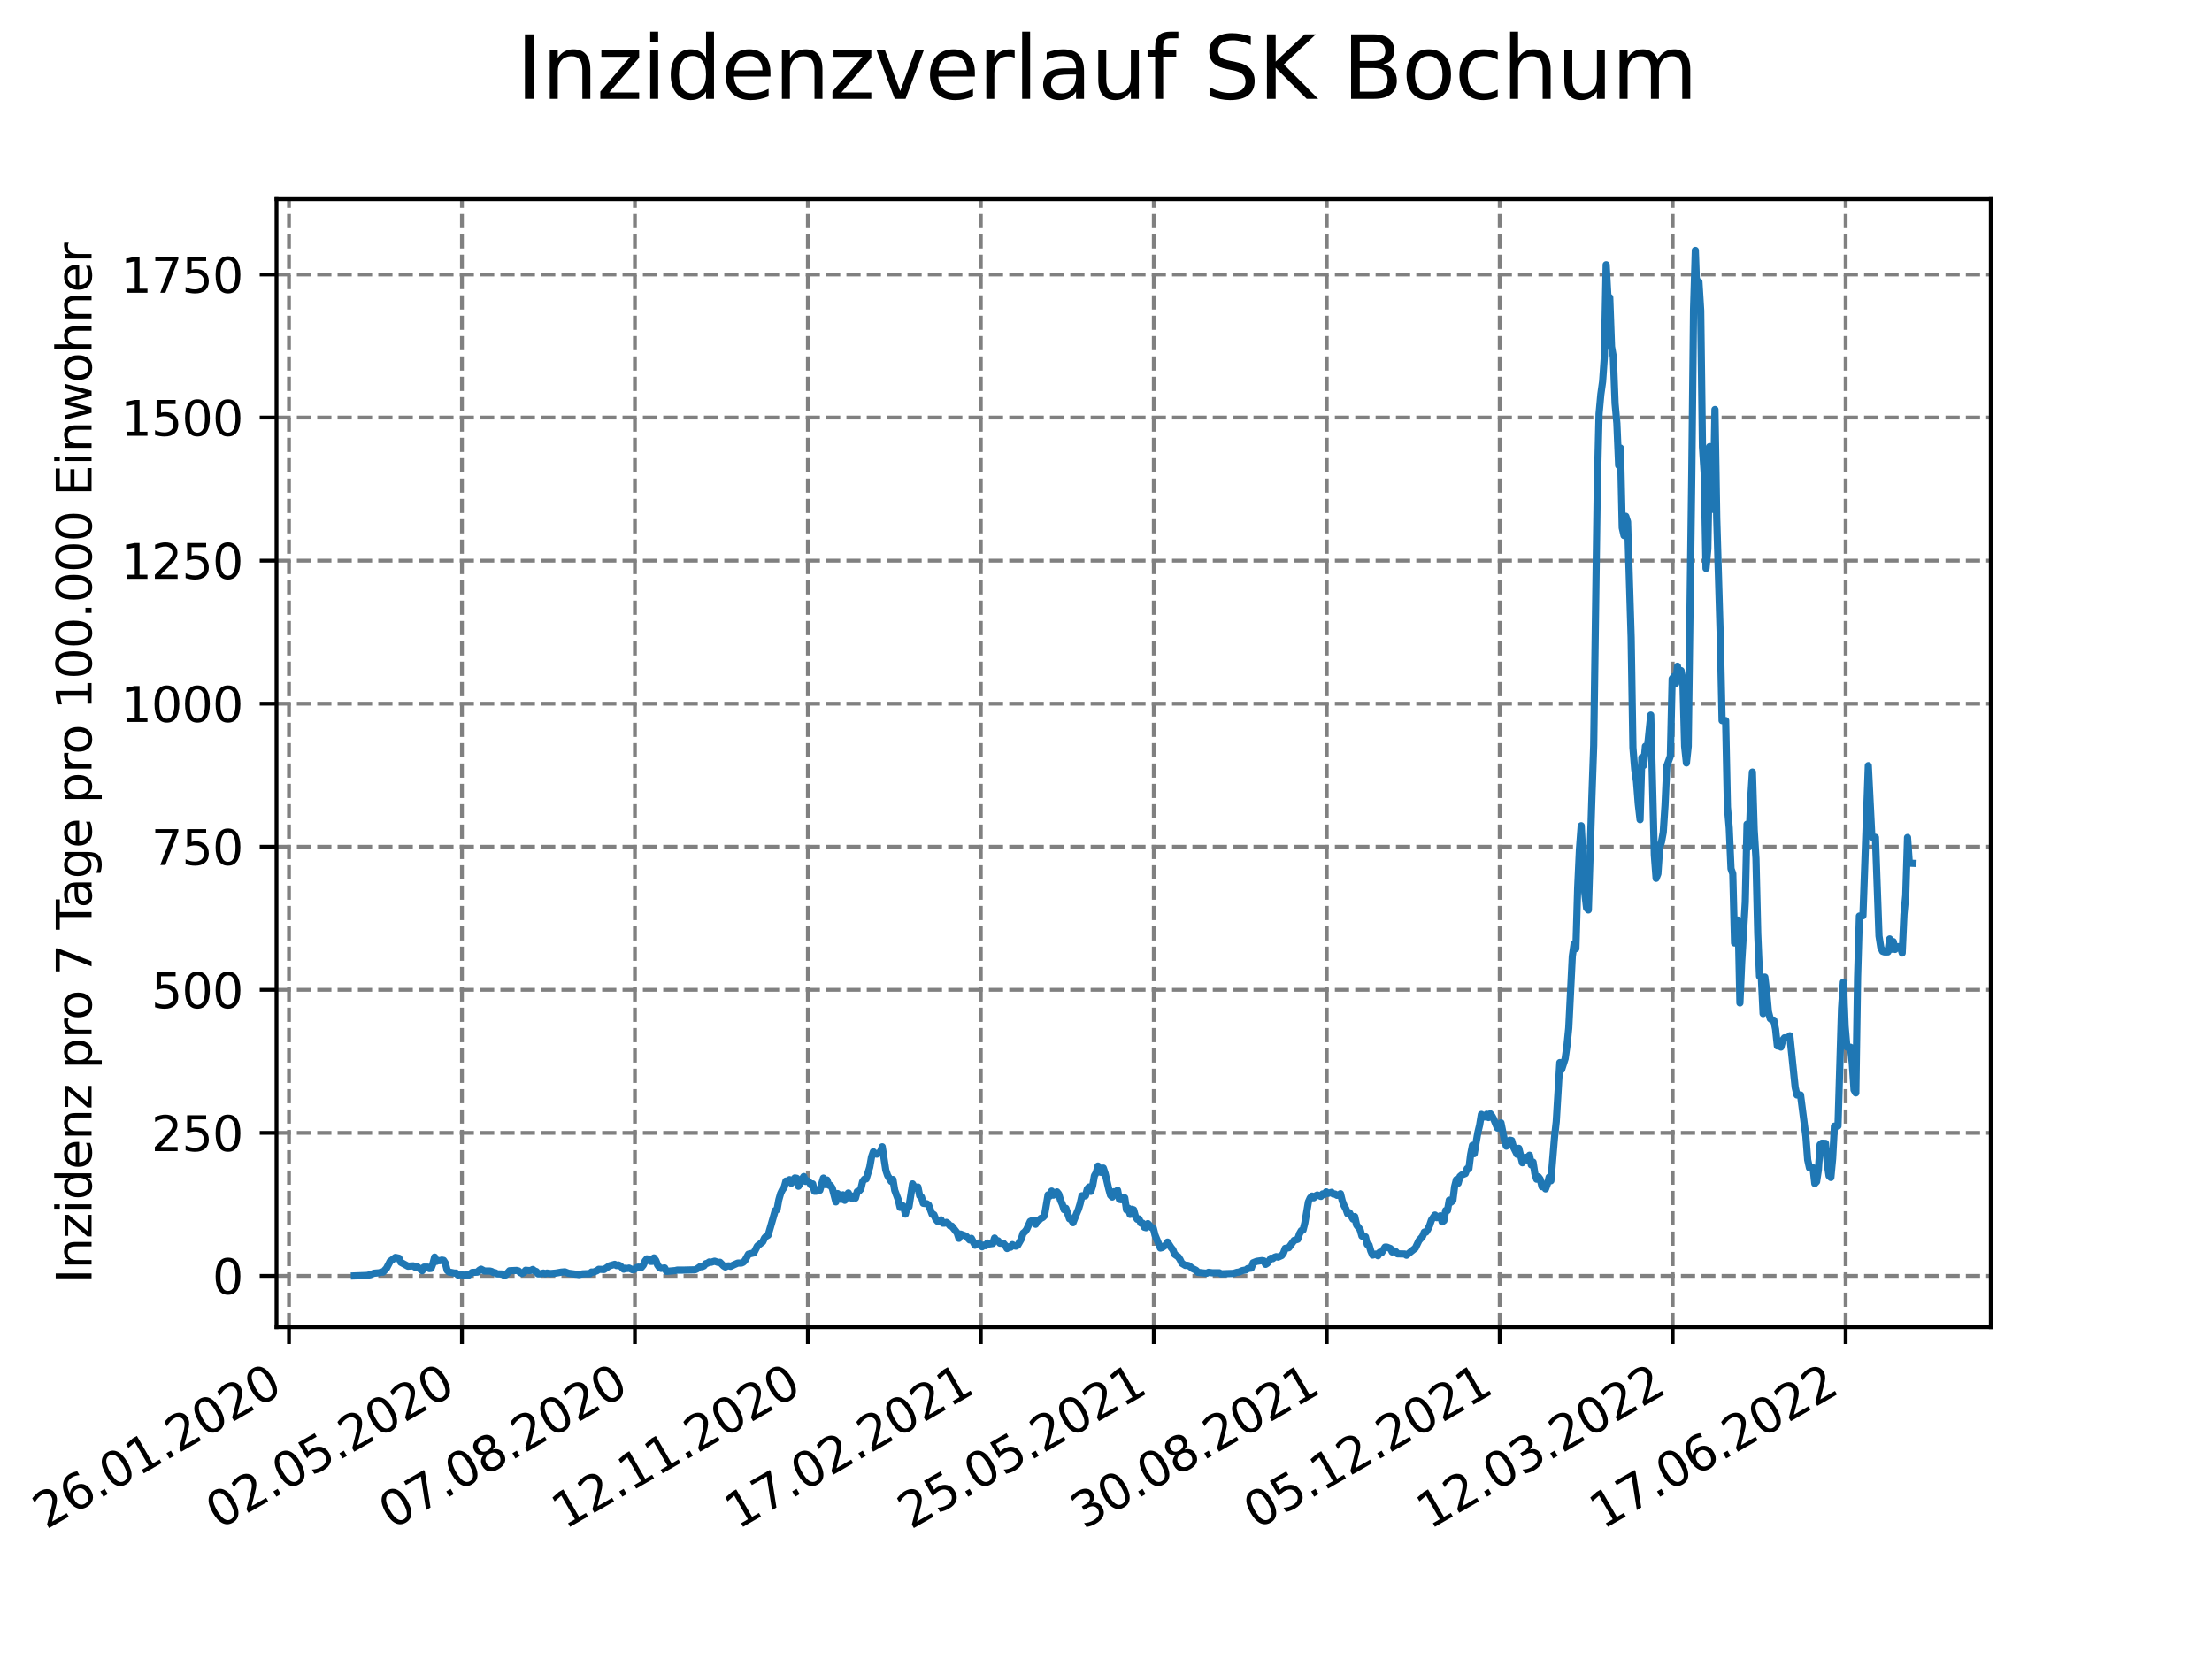 <?xml version="1.0" encoding="utf-8" standalone="no"?>
<!DOCTYPE svg PUBLIC "-//W3C//DTD SVG 1.1//EN"
  "http://www.w3.org/Graphics/SVG/1.1/DTD/svg11.dtd">
<svg xmlns:xlink="http://www.w3.org/1999/xlink" width="460.8pt" height="345.6pt" viewBox="0 0 460.8 345.6" xmlns="http://www.w3.org/2000/svg" version="1.1">
 <defs>
  <style type="text/css">*{stroke-linejoin: round; stroke-linecap: butt}</style>
 </defs>
 <g id="figure_1">
  <g id="patch_1">
   <path d="M 0 345.6 
L 460.8 345.6 
L 460.8 0 
L 0 0 
z
" style="fill: #ffffff"/>
  </g>
  <g id="axes_1">
   <g id="patch_2">
    <path d="M 57.6 276.48 
L 414.72 276.48 
L 414.72 41.472 
L 57.6 41.472 
z
" style="fill: #ffffff"/>
   </g>
   <g id="matplotlib.axis_1">
    <g id="xtick_1">
     <g id="line2d_1">
      <path d="M 60.197 276.48 
L 60.197 41.472 
" clip-path="url(#p2e9a91a06e)" style="fill: none; stroke-dasharray: 2.96,1.28; stroke-dashoffset: 0; stroke: #808080; stroke-width: 0.8"/>
     </g>
     <g id="line2d_2">
      <defs>
       <path id="m0af3d16d46" d="M 0 0 
L 0 3.5 
" style="stroke: #000000; stroke-width: 0.8"/>
      </defs>
      <g>
       <use xlink:href="#m0af3d16d46" x="60.197" y="276.48" style="stroke: #000000; stroke-width: 0.8"/>
      </g>
     </g>
     <g id="text_1">
      <!-- 26.01.2020 -->
      <g transform="translate(9.572 318.689)rotate(-30)scale(0.1 -0.1)">
       <defs>
        <path id="DejaVuSans-32" d="M 1228 531 
L 3431 531 
L 3431 0 
L 469 0 
L 469 531 
Q 828 903 1448 1529 
Q 2069 2156 2228 2338 
Q 2531 2678 2651 2914 
Q 2772 3150 2772 3378 
Q 2772 3750 2511 3984 
Q 2250 4219 1831 4219 
Q 1534 4219 1204 4116 
Q 875 4013 500 3803 
L 500 4441 
Q 881 4594 1212 4672 
Q 1544 4750 1819 4750 
Q 2544 4750 2975 4387 
Q 3406 4025 3406 3419 
Q 3406 3131 3298 2873 
Q 3191 2616 2906 2266 
Q 2828 2175 2409 1742 
Q 1991 1309 1228 531 
z
" transform="scale(0.016)"/>
        <path id="DejaVuSans-36" d="M 2113 2584 
Q 1688 2584 1439 2293 
Q 1191 2003 1191 1497 
Q 1191 994 1439 701 
Q 1688 409 2113 409 
Q 2538 409 2786 701 
Q 3034 994 3034 1497 
Q 3034 2003 2786 2293 
Q 2538 2584 2113 2584 
z
M 3366 4563 
L 3366 3988 
Q 3128 4100 2886 4159 
Q 2644 4219 2406 4219 
Q 1781 4219 1451 3797 
Q 1122 3375 1075 2522 
Q 1259 2794 1537 2939 
Q 1816 3084 2150 3084 
Q 2853 3084 3261 2657 
Q 3669 2231 3669 1497 
Q 3669 778 3244 343 
Q 2819 -91 2113 -91 
Q 1303 -91 875 529 
Q 447 1150 447 2328 
Q 447 3434 972 4092 
Q 1497 4750 2381 4750 
Q 2619 4750 2861 4703 
Q 3103 4656 3366 4563 
z
" transform="scale(0.016)"/>
        <path id="DejaVuSans-2e" d="M 684 794 
L 1344 794 
L 1344 0 
L 684 0 
L 684 794 
z
" transform="scale(0.016)"/>
        <path id="DejaVuSans-30" d="M 2034 4250 
Q 1547 4250 1301 3770 
Q 1056 3291 1056 2328 
Q 1056 1369 1301 889 
Q 1547 409 2034 409 
Q 2525 409 2770 889 
Q 3016 1369 3016 2328 
Q 3016 3291 2770 3770 
Q 2525 4250 2034 4250 
z
M 2034 4750 
Q 2819 4750 3233 4129 
Q 3647 3509 3647 2328 
Q 3647 1150 3233 529 
Q 2819 -91 2034 -91 
Q 1250 -91 836 529 
Q 422 1150 422 2328 
Q 422 3509 836 4129 
Q 1250 4750 2034 4750 
z
" transform="scale(0.016)"/>
        <path id="DejaVuSans-31" d="M 794 531 
L 1825 531 
L 1825 4091 
L 703 3866 
L 703 4441 
L 1819 4666 
L 2450 4666 
L 2450 531 
L 3481 531 
L 3481 0 
L 794 0 
L 794 531 
z
" transform="scale(0.016)"/>
       </defs>
       <use xlink:href="#DejaVuSans-32"/>
       <use xlink:href="#DejaVuSans-36" x="63.623"/>
       <use xlink:href="#DejaVuSans-2e" x="127.246"/>
       <use xlink:href="#DejaVuSans-30" x="159.033"/>
       <use xlink:href="#DejaVuSans-31" x="222.656"/>
       <use xlink:href="#DejaVuSans-2e" x="286.279"/>
       <use xlink:href="#DejaVuSans-32" x="318.066"/>
       <use xlink:href="#DejaVuSans-30" x="381.689"/>
       <use xlink:href="#DejaVuSans-32" x="445.312"/>
       <use xlink:href="#DejaVuSans-30" x="508.936"/>
      </g>
     </g>
    </g>
    <g id="xtick_2">
     <g id="line2d_3">
      <path d="M 96.229 276.48 
L 96.229 41.472 
" clip-path="url(#p2e9a91a06e)" style="fill: none; stroke-dasharray: 2.96,1.28; stroke-dashoffset: 0; stroke: #808080; stroke-width: 0.8"/>
     </g>
     <g id="line2d_4">
      <g>
       <use xlink:href="#m0af3d16d46" x="96.229" y="276.48" style="stroke: #000000; stroke-width: 0.8"/>
      </g>
     </g>
     <g id="text_2">
      <!-- 02.05.2020 -->
      <g transform="translate(45.603 318.689)rotate(-30)scale(0.1 -0.1)">
       <defs>
        <path id="DejaVuSans-35" d="M 691 4666 
L 3169 4666 
L 3169 4134 
L 1269 4134 
L 1269 2991 
Q 1406 3038 1543 3061 
Q 1681 3084 1819 3084 
Q 2600 3084 3056 2656 
Q 3513 2228 3513 1497 
Q 3513 744 3044 326 
Q 2575 -91 1722 -91 
Q 1428 -91 1123 -41 
Q 819 9 494 109 
L 494 744 
Q 775 591 1075 516 
Q 1375 441 1709 441 
Q 2250 441 2565 725 
Q 2881 1009 2881 1497 
Q 2881 1984 2565 2268 
Q 2250 2553 1709 2553 
Q 1456 2553 1204 2497 
Q 953 2441 691 2322 
L 691 4666 
z
" transform="scale(0.016)"/>
       </defs>
       <use xlink:href="#DejaVuSans-30"/>
       <use xlink:href="#DejaVuSans-32" x="63.623"/>
       <use xlink:href="#DejaVuSans-2e" x="127.246"/>
       <use xlink:href="#DejaVuSans-30" x="159.033"/>
       <use xlink:href="#DejaVuSans-35" x="222.656"/>
       <use xlink:href="#DejaVuSans-2e" x="286.279"/>
       <use xlink:href="#DejaVuSans-32" x="318.066"/>
       <use xlink:href="#DejaVuSans-30" x="381.689"/>
       <use xlink:href="#DejaVuSans-32" x="445.312"/>
       <use xlink:href="#DejaVuSans-30" x="508.936"/>
      </g>
     </g>
    </g>
    <g id="xtick_3">
     <g id="line2d_5">
      <path d="M 132.26 276.48 
L 132.26 41.472 
" clip-path="url(#p2e9a91a06e)" style="fill: none; stroke-dasharray: 2.96,1.28; stroke-dashoffset: 0; stroke: #808080; stroke-width: 0.8"/>
     </g>
     <g id="line2d_6">
      <g>
       <use xlink:href="#m0af3d16d46" x="132.26" y="276.48" style="stroke: #000000; stroke-width: 0.8"/>
      </g>
     </g>
     <g id="text_3">
      <!-- 07.08.2020 -->
      <g transform="translate(81.635 318.689)rotate(-30)scale(0.1 -0.1)">
       <defs>
        <path id="DejaVuSans-37" d="M 525 4666 
L 3525 4666 
L 3525 4397 
L 1831 0 
L 1172 0 
L 2766 4134 
L 525 4134 
L 525 4666 
z
" transform="scale(0.016)"/>
        <path id="DejaVuSans-38" d="M 2034 2216 
Q 1584 2216 1326 1975 
Q 1069 1734 1069 1313 
Q 1069 891 1326 650 
Q 1584 409 2034 409 
Q 2484 409 2743 651 
Q 3003 894 3003 1313 
Q 3003 1734 2745 1975 
Q 2488 2216 2034 2216 
z
M 1403 2484 
Q 997 2584 770 2862 
Q 544 3141 544 3541 
Q 544 4100 942 4425 
Q 1341 4750 2034 4750 
Q 2731 4750 3128 4425 
Q 3525 4100 3525 3541 
Q 3525 3141 3298 2862 
Q 3072 2584 2669 2484 
Q 3125 2378 3379 2068 
Q 3634 1759 3634 1313 
Q 3634 634 3220 271 
Q 2806 -91 2034 -91 
Q 1263 -91 848 271 
Q 434 634 434 1313 
Q 434 1759 690 2068 
Q 947 2378 1403 2484 
z
M 1172 3481 
Q 1172 3119 1398 2916 
Q 1625 2713 2034 2713 
Q 2441 2713 2670 2916 
Q 2900 3119 2900 3481 
Q 2900 3844 2670 4047 
Q 2441 4250 2034 4250 
Q 1625 4250 1398 4047 
Q 1172 3844 1172 3481 
z
" transform="scale(0.016)"/>
       </defs>
       <use xlink:href="#DejaVuSans-30"/>
       <use xlink:href="#DejaVuSans-37" x="63.623"/>
       <use xlink:href="#DejaVuSans-2e" x="127.246"/>
       <use xlink:href="#DejaVuSans-30" x="159.033"/>
       <use xlink:href="#DejaVuSans-38" x="222.656"/>
       <use xlink:href="#DejaVuSans-2e" x="286.279"/>
       <use xlink:href="#DejaVuSans-32" x="318.066"/>
       <use xlink:href="#DejaVuSans-30" x="381.689"/>
       <use xlink:href="#DejaVuSans-32" x="445.312"/>
       <use xlink:href="#DejaVuSans-30" x="508.936"/>
      </g>
     </g>
    </g>
    <g id="xtick_4">
     <g id="line2d_7">
      <path d="M 168.291 276.48 
L 168.291 41.472 
" clip-path="url(#p2e9a91a06e)" style="fill: none; stroke-dasharray: 2.96,1.28; stroke-dashoffset: 0; stroke: #808080; stroke-width: 0.8"/>
     </g>
     <g id="line2d_8">
      <g>
       <use xlink:href="#m0af3d16d46" x="168.291" y="276.48" style="stroke: #000000; stroke-width: 0.8"/>
      </g>
     </g>
     <g id="text_4">
      <!-- 12.11.2020 -->
      <g transform="translate(117.666 318.689)rotate(-30)scale(0.1 -0.1)">
       <use xlink:href="#DejaVuSans-31"/>
       <use xlink:href="#DejaVuSans-32" x="63.623"/>
       <use xlink:href="#DejaVuSans-2e" x="127.246"/>
       <use xlink:href="#DejaVuSans-31" x="159.033"/>
       <use xlink:href="#DejaVuSans-31" x="222.656"/>
       <use xlink:href="#DejaVuSans-2e" x="286.279"/>
       <use xlink:href="#DejaVuSans-32" x="318.066"/>
       <use xlink:href="#DejaVuSans-30" x="381.689"/>
       <use xlink:href="#DejaVuSans-32" x="445.312"/>
       <use xlink:href="#DejaVuSans-30" x="508.936"/>
      </g>
     </g>
    </g>
    <g id="xtick_5">
     <g id="line2d_9">
      <path d="M 204.323 276.48 
L 204.323 41.472 
" clip-path="url(#p2e9a91a06e)" style="fill: none; stroke-dasharray: 2.96,1.28; stroke-dashoffset: 0; stroke: #808080; stroke-width: 0.8"/>
     </g>
     <g id="line2d_10">
      <g>
       <use xlink:href="#m0af3d16d46" x="204.323" y="276.48" style="stroke: #000000; stroke-width: 0.8"/>
      </g>
     </g>
     <g id="text_5">
      <!-- 17.02.2021 -->
      <g transform="translate(153.698 318.689)rotate(-30)scale(0.1 -0.1)">
       <use xlink:href="#DejaVuSans-31"/>
       <use xlink:href="#DejaVuSans-37" x="63.623"/>
       <use xlink:href="#DejaVuSans-2e" x="127.246"/>
       <use xlink:href="#DejaVuSans-30" x="159.033"/>
       <use xlink:href="#DejaVuSans-32" x="222.656"/>
       <use xlink:href="#DejaVuSans-2e" x="286.279"/>
       <use xlink:href="#DejaVuSans-32" x="318.066"/>
       <use xlink:href="#DejaVuSans-30" x="381.689"/>
       <use xlink:href="#DejaVuSans-32" x="445.312"/>
       <use xlink:href="#DejaVuSans-31" x="508.936"/>
      </g>
     </g>
    </g>
    <g id="xtick_6">
     <g id="line2d_11">
      <path d="M 240.354 276.48 
L 240.354 41.472 
" clip-path="url(#p2e9a91a06e)" style="fill: none; stroke-dasharray: 2.96,1.28; stroke-dashoffset: 0; stroke: #808080; stroke-width: 0.8"/>
     </g>
     <g id="line2d_12">
      <g>
       <use xlink:href="#m0af3d16d46" x="240.354" y="276.48" style="stroke: #000000; stroke-width: 0.8"/>
      </g>
     </g>
     <g id="text_6">
      <!-- 25.05.2021 -->
      <g transform="translate(189.729 318.689)rotate(-30)scale(0.1 -0.1)">
       <use xlink:href="#DejaVuSans-32"/>
       <use xlink:href="#DejaVuSans-35" x="63.623"/>
       <use xlink:href="#DejaVuSans-2e" x="127.246"/>
       <use xlink:href="#DejaVuSans-30" x="159.033"/>
       <use xlink:href="#DejaVuSans-35" x="222.656"/>
       <use xlink:href="#DejaVuSans-2e" x="286.279"/>
       <use xlink:href="#DejaVuSans-32" x="318.066"/>
       <use xlink:href="#DejaVuSans-30" x="381.689"/>
       <use xlink:href="#DejaVuSans-32" x="445.312"/>
       <use xlink:href="#DejaVuSans-31" x="508.936"/>
      </g>
     </g>
    </g>
    <g id="xtick_7">
     <g id="line2d_13">
      <path d="M 276.386 276.48 
L 276.386 41.472 
" clip-path="url(#p2e9a91a06e)" style="fill: none; stroke-dasharray: 2.96,1.28; stroke-dashoffset: 0; stroke: #808080; stroke-width: 0.8"/>
     </g>
     <g id="line2d_14">
      <g>
       <use xlink:href="#m0af3d16d46" x="276.386" y="276.48" style="stroke: #000000; stroke-width: 0.8"/>
      </g>
     </g>
     <g id="text_7">
      <!-- 30.08.2021 -->
      <g transform="translate(225.761 318.689)rotate(-30)scale(0.1 -0.1)">
       <defs>
        <path id="DejaVuSans-33" d="M 2597 2516 
Q 3050 2419 3304 2112 
Q 3559 1806 3559 1356 
Q 3559 666 3084 287 
Q 2609 -91 1734 -91 
Q 1441 -91 1130 -33 
Q 819 25 488 141 
L 488 750 
Q 750 597 1062 519 
Q 1375 441 1716 441 
Q 2309 441 2620 675 
Q 2931 909 2931 1356 
Q 2931 1769 2642 2001 
Q 2353 2234 1838 2234 
L 1294 2234 
L 1294 2753 
L 1863 2753 
Q 2328 2753 2575 2939 
Q 2822 3125 2822 3475 
Q 2822 3834 2567 4026 
Q 2313 4219 1838 4219 
Q 1578 4219 1281 4162 
Q 984 4106 628 3988 
L 628 4550 
Q 988 4650 1302 4700 
Q 1616 4750 1894 4750 
Q 2613 4750 3031 4423 
Q 3450 4097 3450 3541 
Q 3450 3153 3228 2886 
Q 3006 2619 2597 2516 
z
" transform="scale(0.016)"/>
       </defs>
       <use xlink:href="#DejaVuSans-33"/>
       <use xlink:href="#DejaVuSans-30" x="63.623"/>
       <use xlink:href="#DejaVuSans-2e" x="127.246"/>
       <use xlink:href="#DejaVuSans-30" x="159.033"/>
       <use xlink:href="#DejaVuSans-38" x="222.656"/>
       <use xlink:href="#DejaVuSans-2e" x="286.279"/>
       <use xlink:href="#DejaVuSans-32" x="318.066"/>
       <use xlink:href="#DejaVuSans-30" x="381.689"/>
       <use xlink:href="#DejaVuSans-32" x="445.312"/>
       <use xlink:href="#DejaVuSans-31" x="508.936"/>
      </g>
     </g>
    </g>
    <g id="xtick_8">
     <g id="line2d_15">
      <path d="M 312.417 276.48 
L 312.417 41.472 
" clip-path="url(#p2e9a91a06e)" style="fill: none; stroke-dasharray: 2.96,1.28; stroke-dashoffset: 0; stroke: #808080; stroke-width: 0.8"/>
     </g>
     <g id="line2d_16">
      <g>
       <use xlink:href="#m0af3d16d46" x="312.417" y="276.48" style="stroke: #000000; stroke-width: 0.8"/>
      </g>
     </g>
     <g id="text_8">
      <!-- 05.12.2021 -->
      <g transform="translate(261.792 318.689)rotate(-30)scale(0.1 -0.1)">
       <use xlink:href="#DejaVuSans-30"/>
       <use xlink:href="#DejaVuSans-35" x="63.623"/>
       <use xlink:href="#DejaVuSans-2e" x="127.246"/>
       <use xlink:href="#DejaVuSans-31" x="159.033"/>
       <use xlink:href="#DejaVuSans-32" x="222.656"/>
       <use xlink:href="#DejaVuSans-2e" x="286.279"/>
       <use xlink:href="#DejaVuSans-32" x="318.066"/>
       <use xlink:href="#DejaVuSans-30" x="381.689"/>
       <use xlink:href="#DejaVuSans-32" x="445.312"/>
       <use xlink:href="#DejaVuSans-31" x="508.936"/>
      </g>
     </g>
    </g>
    <g id="xtick_9">
     <g id="line2d_17">
      <path d="M 348.449 276.48 
L 348.449 41.472 
" clip-path="url(#p2e9a91a06e)" style="fill: none; stroke-dasharray: 2.96,1.28; stroke-dashoffset: 0; stroke: #808080; stroke-width: 0.8"/>
     </g>
     <g id="line2d_18">
      <g>
       <use xlink:href="#m0af3d16d46" x="348.449" y="276.48" style="stroke: #000000; stroke-width: 0.8"/>
      </g>
     </g>
     <g id="text_9">
      <!-- 12.03.2022 -->
      <g transform="translate(297.824 318.689)rotate(-30)scale(0.1 -0.1)">
       <use xlink:href="#DejaVuSans-31"/>
       <use xlink:href="#DejaVuSans-32" x="63.623"/>
       <use xlink:href="#DejaVuSans-2e" x="127.246"/>
       <use xlink:href="#DejaVuSans-30" x="159.033"/>
       <use xlink:href="#DejaVuSans-33" x="222.656"/>
       <use xlink:href="#DejaVuSans-2e" x="286.279"/>
       <use xlink:href="#DejaVuSans-32" x="318.066"/>
       <use xlink:href="#DejaVuSans-30" x="381.689"/>
       <use xlink:href="#DejaVuSans-32" x="445.312"/>
       <use xlink:href="#DejaVuSans-32" x="508.936"/>
      </g>
     </g>
    </g>
    <g id="xtick_10">
     <g id="line2d_19">
      <path d="M 384.48 276.48 
L 384.48 41.472 
" clip-path="url(#p2e9a91a06e)" style="fill: none; stroke-dasharray: 2.96,1.28; stroke-dashoffset: 0; stroke: #808080; stroke-width: 0.8"/>
     </g>
     <g id="line2d_20">
      <g>
       <use xlink:href="#m0af3d16d46" x="384.48" y="276.48" style="stroke: #000000; stroke-width: 0.8"/>
      </g>
     </g>
     <g id="text_10">
      <!-- 17.06.2022 -->
      <g transform="translate(333.855 318.689)rotate(-30)scale(0.1 -0.1)">
       <use xlink:href="#DejaVuSans-31"/>
       <use xlink:href="#DejaVuSans-37" x="63.623"/>
       <use xlink:href="#DejaVuSans-2e" x="127.246"/>
       <use xlink:href="#DejaVuSans-30" x="159.033"/>
       <use xlink:href="#DejaVuSans-36" x="222.656"/>
       <use xlink:href="#DejaVuSans-2e" x="286.279"/>
       <use xlink:href="#DejaVuSans-32" x="318.066"/>
       <use xlink:href="#DejaVuSans-30" x="381.689"/>
       <use xlink:href="#DejaVuSans-32" x="445.312"/>
       <use xlink:href="#DejaVuSans-32" x="508.936"/>
      </g>
     </g>
    </g>
   </g>
   <g id="matplotlib.axis_2">
    <g id="ytick_1">
     <g id="line2d_21">
      <path d="M 57.6 265.798 
L 414.72 265.798 
" clip-path="url(#p2e9a91a06e)" style="fill: none; stroke-dasharray: 2.96,1.28; stroke-dashoffset: 0; stroke: #808080; stroke-width: 0.8"/>
     </g>
     <g id="line2d_22">
      <defs>
       <path id="me2f9f91f60" d="M 0 0 
L -3.5 0 
" style="stroke: #000000; stroke-width: 0.8"/>
      </defs>
      <g>
       <use xlink:href="#me2f9f91f60" x="57.6" y="265.798" style="stroke: #000000; stroke-width: 0.8"/>
      </g>
     </g>
     <g id="text_11">
      <!-- 0 -->
      <g transform="translate(44.237 269.597)scale(0.1 -0.1)">
       <use xlink:href="#DejaVuSans-30"/>
      </g>
     </g>
    </g>
    <g id="ytick_2">
     <g id="line2d_23">
      <path d="M 57.6 235.996 
L 414.72 235.996 
" clip-path="url(#p2e9a91a06e)" style="fill: none; stroke-dasharray: 2.96,1.28; stroke-dashoffset: 0; stroke: #808080; stroke-width: 0.8"/>
     </g>
     <g id="line2d_24">
      <g>
       <use xlink:href="#me2f9f91f60" x="57.6" y="235.996" style="stroke: #000000; stroke-width: 0.8"/>
      </g>
     </g>
     <g id="text_12">
      <!-- 250 -->
      <g transform="translate(31.512 239.795)scale(0.1 -0.1)">
       <use xlink:href="#DejaVuSans-32"/>
       <use xlink:href="#DejaVuSans-35" x="63.623"/>
       <use xlink:href="#DejaVuSans-30" x="127.246"/>
      </g>
     </g>
    </g>
    <g id="ytick_3">
     <g id="line2d_25">
      <path d="M 57.6 206.194 
L 414.72 206.194 
" clip-path="url(#p2e9a91a06e)" style="fill: none; stroke-dasharray: 2.96,1.28; stroke-dashoffset: 0; stroke: #808080; stroke-width: 0.8"/>
     </g>
     <g id="line2d_26">
      <g>
       <use xlink:href="#me2f9f91f60" x="57.6" y="206.194" style="stroke: #000000; stroke-width: 0.8"/>
      </g>
     </g>
     <g id="text_13">
      <!-- 500 -->
      <g transform="translate(31.512 209.993)scale(0.1 -0.1)">
       <use xlink:href="#DejaVuSans-35"/>
       <use xlink:href="#DejaVuSans-30" x="63.623"/>
       <use xlink:href="#DejaVuSans-30" x="127.246"/>
      </g>
     </g>
    </g>
    <g id="ytick_4">
     <g id="line2d_27">
      <path d="M 57.6 176.392 
L 414.72 176.392 
" clip-path="url(#p2e9a91a06e)" style="fill: none; stroke-dasharray: 2.96,1.28; stroke-dashoffset: 0; stroke: #808080; stroke-width: 0.8"/>
     </g>
     <g id="line2d_28">
      <g>
       <use xlink:href="#me2f9f91f60" x="57.6" y="176.392" style="stroke: #000000; stroke-width: 0.8"/>
      </g>
     </g>
     <g id="text_14">
      <!-- 750 -->
      <g transform="translate(31.512 180.191)scale(0.1 -0.1)">
       <use xlink:href="#DejaVuSans-37"/>
       <use xlink:href="#DejaVuSans-35" x="63.623"/>
       <use xlink:href="#DejaVuSans-30" x="127.246"/>
      </g>
     </g>
    </g>
    <g id="ytick_5">
     <g id="line2d_29">
      <path d="M 57.6 146.589 
L 414.72 146.589 
" clip-path="url(#p2e9a91a06e)" style="fill: none; stroke-dasharray: 2.96,1.28; stroke-dashoffset: 0; stroke: #808080; stroke-width: 0.8"/>
     </g>
     <g id="line2d_30">
      <g>
       <use xlink:href="#me2f9f91f60" x="57.6" y="146.589" style="stroke: #000000; stroke-width: 0.8"/>
      </g>
     </g>
     <g id="text_15">
      <!-- 1000 -->
      <g transform="translate(25.15 150.389)scale(0.1 -0.1)">
       <use xlink:href="#DejaVuSans-31"/>
       <use xlink:href="#DejaVuSans-30" x="63.623"/>
       <use xlink:href="#DejaVuSans-30" x="127.246"/>
       <use xlink:href="#DejaVuSans-30" x="190.869"/>
      </g>
     </g>
    </g>
    <g id="ytick_6">
     <g id="line2d_31">
      <path d="M 57.6 116.787 
L 414.72 116.787 
" clip-path="url(#p2e9a91a06e)" style="fill: none; stroke-dasharray: 2.96,1.28; stroke-dashoffset: 0; stroke: #808080; stroke-width: 0.8"/>
     </g>
     <g id="line2d_32">
      <g>
       <use xlink:href="#me2f9f91f60" x="57.6" y="116.787" style="stroke: #000000; stroke-width: 0.8"/>
      </g>
     </g>
     <g id="text_16">
      <!-- 1250 -->
      <g transform="translate(25.15 120.587)scale(0.1 -0.1)">
       <use xlink:href="#DejaVuSans-31"/>
       <use xlink:href="#DejaVuSans-32" x="63.623"/>
       <use xlink:href="#DejaVuSans-35" x="127.246"/>
       <use xlink:href="#DejaVuSans-30" x="190.869"/>
      </g>
     </g>
    </g>
    <g id="ytick_7">
     <g id="line2d_33">
      <path d="M 57.6 86.985 
L 414.72 86.985 
" clip-path="url(#p2e9a91a06e)" style="fill: none; stroke-dasharray: 2.96,1.28; stroke-dashoffset: 0; stroke: #808080; stroke-width: 0.8"/>
     </g>
     <g id="line2d_34">
      <g>
       <use xlink:href="#me2f9f91f60" x="57.6" y="86.985" style="stroke: #000000; stroke-width: 0.8"/>
      </g>
     </g>
     <g id="text_17">
      <!-- 1500 -->
      <g transform="translate(25.15 90.784)scale(0.1 -0.1)">
       <use xlink:href="#DejaVuSans-31"/>
       <use xlink:href="#DejaVuSans-35" x="63.623"/>
       <use xlink:href="#DejaVuSans-30" x="127.246"/>
       <use xlink:href="#DejaVuSans-30" x="190.869"/>
      </g>
     </g>
    </g>
    <g id="ytick_8">
     <g id="line2d_35">
      <path d="M 57.6 57.183 
L 414.72 57.183 
" clip-path="url(#p2e9a91a06e)" style="fill: none; stroke-dasharray: 2.96,1.28; stroke-dashoffset: 0; stroke: #808080; stroke-width: 0.8"/>
     </g>
     <g id="line2d_36">
      <g>
       <use xlink:href="#me2f9f91f60" x="57.6" y="57.183" style="stroke: #000000; stroke-width: 0.8"/>
      </g>
     </g>
     <g id="text_18">
      <!-- 1750 -->
      <g transform="translate(25.15 60.982)scale(0.1 -0.1)">
       <use xlink:href="#DejaVuSans-31"/>
       <use xlink:href="#DejaVuSans-37" x="63.623"/>
       <use xlink:href="#DejaVuSans-35" x="127.246"/>
       <use xlink:href="#DejaVuSans-30" x="190.869"/>
      </g>
     </g>
    </g>
    <g id="text_19">
     <!-- Inzidenz pro 7 Tage pro 100.000 Einwohner -->
     <g transform="translate(19.07 267.301)rotate(-90)scale(0.1 -0.1)">
      <defs>
       <path id="DejaVuSans-49" d="M 628 4666 
L 1259 4666 
L 1259 0 
L 628 0 
L 628 4666 
z
" transform="scale(0.016)"/>
       <path id="DejaVuSans-6e" d="M 3513 2113 
L 3513 0 
L 2938 0 
L 2938 2094 
Q 2938 2591 2744 2837 
Q 2550 3084 2163 3084 
Q 1697 3084 1428 2787 
Q 1159 2491 1159 1978 
L 1159 0 
L 581 0 
L 581 3500 
L 1159 3500 
L 1159 2956 
Q 1366 3272 1645 3428 
Q 1925 3584 2291 3584 
Q 2894 3584 3203 3211 
Q 3513 2838 3513 2113 
z
" transform="scale(0.016)"/>
       <path id="DejaVuSans-7a" d="M 353 3500 
L 3084 3500 
L 3084 2975 
L 922 459 
L 3084 459 
L 3084 0 
L 275 0 
L 275 525 
L 2438 3041 
L 353 3041 
L 353 3500 
z
" transform="scale(0.016)"/>
       <path id="DejaVuSans-69" d="M 603 3500 
L 1178 3500 
L 1178 0 
L 603 0 
L 603 3500 
z
M 603 4863 
L 1178 4863 
L 1178 4134 
L 603 4134 
L 603 4863 
z
" transform="scale(0.016)"/>
       <path id="DejaVuSans-64" d="M 2906 2969 
L 2906 4863 
L 3481 4863 
L 3481 0 
L 2906 0 
L 2906 525 
Q 2725 213 2448 61 
Q 2172 -91 1784 -91 
Q 1150 -91 751 415 
Q 353 922 353 1747 
Q 353 2572 751 3078 
Q 1150 3584 1784 3584 
Q 2172 3584 2448 3432 
Q 2725 3281 2906 2969 
z
M 947 1747 
Q 947 1113 1208 752 
Q 1469 391 1925 391 
Q 2381 391 2643 752 
Q 2906 1113 2906 1747 
Q 2906 2381 2643 2742 
Q 2381 3103 1925 3103 
Q 1469 3103 1208 2742 
Q 947 2381 947 1747 
z
" transform="scale(0.016)"/>
       <path id="DejaVuSans-65" d="M 3597 1894 
L 3597 1613 
L 953 1613 
Q 991 1019 1311 708 
Q 1631 397 2203 397 
Q 2534 397 2845 478 
Q 3156 559 3463 722 
L 3463 178 
Q 3153 47 2828 -22 
Q 2503 -91 2169 -91 
Q 1331 -91 842 396 
Q 353 884 353 1716 
Q 353 2575 817 3079 
Q 1281 3584 2069 3584 
Q 2775 3584 3186 3129 
Q 3597 2675 3597 1894 
z
M 3022 2063 
Q 3016 2534 2758 2815 
Q 2500 3097 2075 3097 
Q 1594 3097 1305 2825 
Q 1016 2553 972 2059 
L 3022 2063 
z
" transform="scale(0.016)"/>
       <path id="DejaVuSans-20" transform="scale(0.016)"/>
       <path id="DejaVuSans-70" d="M 1159 525 
L 1159 -1331 
L 581 -1331 
L 581 3500 
L 1159 3500 
L 1159 2969 
Q 1341 3281 1617 3432 
Q 1894 3584 2278 3584 
Q 2916 3584 3314 3078 
Q 3713 2572 3713 1747 
Q 3713 922 3314 415 
Q 2916 -91 2278 -91 
Q 1894 -91 1617 61 
Q 1341 213 1159 525 
z
M 3116 1747 
Q 3116 2381 2855 2742 
Q 2594 3103 2138 3103 
Q 1681 3103 1420 2742 
Q 1159 2381 1159 1747 
Q 1159 1113 1420 752 
Q 1681 391 2138 391 
Q 2594 391 2855 752 
Q 3116 1113 3116 1747 
z
" transform="scale(0.016)"/>
       <path id="DejaVuSans-72" d="M 2631 2963 
Q 2534 3019 2420 3045 
Q 2306 3072 2169 3072 
Q 1681 3072 1420 2755 
Q 1159 2438 1159 1844 
L 1159 0 
L 581 0 
L 581 3500 
L 1159 3500 
L 1159 2956 
Q 1341 3275 1631 3429 
Q 1922 3584 2338 3584 
Q 2397 3584 2469 3576 
Q 2541 3569 2628 3553 
L 2631 2963 
z
" transform="scale(0.016)"/>
       <path id="DejaVuSans-6f" d="M 1959 3097 
Q 1497 3097 1228 2736 
Q 959 2375 959 1747 
Q 959 1119 1226 758 
Q 1494 397 1959 397 
Q 2419 397 2687 759 
Q 2956 1122 2956 1747 
Q 2956 2369 2687 2733 
Q 2419 3097 1959 3097 
z
M 1959 3584 
Q 2709 3584 3137 3096 
Q 3566 2609 3566 1747 
Q 3566 888 3137 398 
Q 2709 -91 1959 -91 
Q 1206 -91 779 398 
Q 353 888 353 1747 
Q 353 2609 779 3096 
Q 1206 3584 1959 3584 
z
" transform="scale(0.016)"/>
       <path id="DejaVuSans-54" d="M -19 4666 
L 3928 4666 
L 3928 4134 
L 2272 4134 
L 2272 0 
L 1638 0 
L 1638 4134 
L -19 4134 
L -19 4666 
z
" transform="scale(0.016)"/>
       <path id="DejaVuSans-61" d="M 2194 1759 
Q 1497 1759 1228 1600 
Q 959 1441 959 1056 
Q 959 750 1161 570 
Q 1363 391 1709 391 
Q 2188 391 2477 730 
Q 2766 1069 2766 1631 
L 2766 1759 
L 2194 1759 
z
M 3341 1997 
L 3341 0 
L 2766 0 
L 2766 531 
Q 2569 213 2275 61 
Q 1981 -91 1556 -91 
Q 1019 -91 701 211 
Q 384 513 384 1019 
Q 384 1609 779 1909 
Q 1175 2209 1959 2209 
L 2766 2209 
L 2766 2266 
Q 2766 2663 2505 2880 
Q 2244 3097 1772 3097 
Q 1472 3097 1187 3025 
Q 903 2953 641 2809 
L 641 3341 
Q 956 3463 1253 3523 
Q 1550 3584 1831 3584 
Q 2591 3584 2966 3190 
Q 3341 2797 3341 1997 
z
" transform="scale(0.016)"/>
       <path id="DejaVuSans-67" d="M 2906 1791 
Q 2906 2416 2648 2759 
Q 2391 3103 1925 3103 
Q 1463 3103 1205 2759 
Q 947 2416 947 1791 
Q 947 1169 1205 825 
Q 1463 481 1925 481 
Q 2391 481 2648 825 
Q 2906 1169 2906 1791 
z
M 3481 434 
Q 3481 -459 3084 -895 
Q 2688 -1331 1869 -1331 
Q 1566 -1331 1297 -1286 
Q 1028 -1241 775 -1147 
L 775 -588 
Q 1028 -725 1275 -790 
Q 1522 -856 1778 -856 
Q 2344 -856 2625 -561 
Q 2906 -266 2906 331 
L 2906 616 
Q 2728 306 2450 153 
Q 2172 0 1784 0 
Q 1141 0 747 490 
Q 353 981 353 1791 
Q 353 2603 747 3093 
Q 1141 3584 1784 3584 
Q 2172 3584 2450 3431 
Q 2728 3278 2906 2969 
L 2906 3500 
L 3481 3500 
L 3481 434 
z
" transform="scale(0.016)"/>
       <path id="DejaVuSans-45" d="M 628 4666 
L 3578 4666 
L 3578 4134 
L 1259 4134 
L 1259 2753 
L 3481 2753 
L 3481 2222 
L 1259 2222 
L 1259 531 
L 3634 531 
L 3634 0 
L 628 0 
L 628 4666 
z
" transform="scale(0.016)"/>
       <path id="DejaVuSans-77" d="M 269 3500 
L 844 3500 
L 1563 769 
L 2278 3500 
L 2956 3500 
L 3675 769 
L 4391 3500 
L 4966 3500 
L 4050 0 
L 3372 0 
L 2619 2869 
L 1863 0 
L 1184 0 
L 269 3500 
z
" transform="scale(0.016)"/>
       <path id="DejaVuSans-68" d="M 3513 2113 
L 3513 0 
L 2938 0 
L 2938 2094 
Q 2938 2591 2744 2837 
Q 2550 3084 2163 3084 
Q 1697 3084 1428 2787 
Q 1159 2491 1159 1978 
L 1159 0 
L 581 0 
L 581 4863 
L 1159 4863 
L 1159 2956 
Q 1366 3272 1645 3428 
Q 1925 3584 2291 3584 
Q 2894 3584 3203 3211 
Q 3513 2838 3513 2113 
z
" transform="scale(0.016)"/>
      </defs>
      <use xlink:href="#DejaVuSans-49"/>
      <use xlink:href="#DejaVuSans-6e" x="29.492"/>
      <use xlink:href="#DejaVuSans-7a" x="92.871"/>
      <use xlink:href="#DejaVuSans-69" x="145.361"/>
      <use xlink:href="#DejaVuSans-64" x="173.145"/>
      <use xlink:href="#DejaVuSans-65" x="236.621"/>
      <use xlink:href="#DejaVuSans-6e" x="298.145"/>
      <use xlink:href="#DejaVuSans-7a" x="361.523"/>
      <use xlink:href="#DejaVuSans-20" x="414.014"/>
      <use xlink:href="#DejaVuSans-70" x="445.801"/>
      <use xlink:href="#DejaVuSans-72" x="509.277"/>
      <use xlink:href="#DejaVuSans-6f" x="548.141"/>
      <use xlink:href="#DejaVuSans-20" x="609.322"/>
      <use xlink:href="#DejaVuSans-37" x="641.109"/>
      <use xlink:href="#DejaVuSans-20" x="704.732"/>
      <use xlink:href="#DejaVuSans-54" x="736.52"/>
      <use xlink:href="#DejaVuSans-61" x="781.104"/>
      <use xlink:href="#DejaVuSans-67" x="842.383"/>
      <use xlink:href="#DejaVuSans-65" x="905.859"/>
      <use xlink:href="#DejaVuSans-20" x="967.383"/>
      <use xlink:href="#DejaVuSans-70" x="999.17"/>
      <use xlink:href="#DejaVuSans-72" x="1062.646"/>
      <use xlink:href="#DejaVuSans-6f" x="1101.51"/>
      <use xlink:href="#DejaVuSans-20" x="1162.691"/>
      <use xlink:href="#DejaVuSans-31" x="1194.479"/>
      <use xlink:href="#DejaVuSans-30" x="1258.102"/>
      <use xlink:href="#DejaVuSans-30" x="1321.725"/>
      <use xlink:href="#DejaVuSans-2e" x="1385.348"/>
      <use xlink:href="#DejaVuSans-30" x="1417.135"/>
      <use xlink:href="#DejaVuSans-30" x="1480.758"/>
      <use xlink:href="#DejaVuSans-30" x="1544.381"/>
      <use xlink:href="#DejaVuSans-20" x="1608.004"/>
      <use xlink:href="#DejaVuSans-45" x="1639.791"/>
      <use xlink:href="#DejaVuSans-69" x="1702.975"/>
      <use xlink:href="#DejaVuSans-6e" x="1730.758"/>
      <use xlink:href="#DejaVuSans-77" x="1794.137"/>
      <use xlink:href="#DejaVuSans-6f" x="1875.924"/>
      <use xlink:href="#DejaVuSans-68" x="1937.105"/>
      <use xlink:href="#DejaVuSans-6e" x="2000.484"/>
      <use xlink:href="#DejaVuSans-65" x="2063.863"/>
      <use xlink:href="#DejaVuSans-72" x="2125.387"/>
     </g>
    </g>
   </g>
   <g id="line2d_37">
    <path d="M 73.833 265.798 
L 76.433 265.7 
L 77.176 265.537 
L 77.919 265.243 
L 79.033 265.146 
L 79.405 265.015 
L 79.776 265.015 
L 80.519 264.2 
L 81.262 262.765 
L 82.376 261.95 
L 83.119 262.113 
L 83.491 262.961 
L 84.976 263.776 
L 86.091 263.711 
L 86.462 263.972 
L 86.834 263.809 
L 87.948 264.722 
L 88.32 263.972 
L 89.063 263.972 
L 89.434 264.265 
L 89.805 264.233 
L 90.177 263.254 
L 90.548 261.885 
L 90.92 262.765 
L 91.291 262.602 
L 91.663 262.635 
L 92.034 262.504 
L 92.406 262.57 
L 92.777 263.157 
L 93.149 264.624 
L 93.52 264.983 
L 94.634 265.211 
L 95.006 265.211 
L 95.377 265.602 
L 96.12 265.537 
L 96.492 265.635 
L 97.235 265.602 
L 97.606 265.667 
L 98.349 265.08 
L 99.463 265.015 
L 99.835 264.624 
L 100.206 264.396 
L 100.949 264.787 
L 102.064 264.787 
L 102.435 264.885 
L 102.806 265.113 
L 103.178 265.146 
L 103.549 265.374 
L 104.664 265.407 
L 105.035 265.7 
L 105.407 265.57 
L 106.15 264.722 
L 107.635 264.657 
L 108.007 264.754 
L 108.378 265.113 
L 108.75 265.276 
L 109.121 265.113 
L 109.493 264.624 
L 110.236 264.689 
L 110.607 264.657 
L 110.979 264.461 
L 111.35 264.754 
L 111.721 264.885 
L 112.093 265.374 
L 112.464 265.374 
L 113.207 265.211 
L 113.579 265.341 
L 113.95 265.211 
L 114.693 265.309 
L 115.808 265.211 
L 116.922 265.015 
L 117.665 264.95 
L 118.408 265.243 
L 120.636 265.537 
L 121.379 265.374 
L 122.122 265.341 
L 122.865 265.341 
L 123.237 264.983 
L 123.608 265.015 
L 124.351 264.722 
L 124.723 264.428 
L 125.837 264.461 
L 126.951 263.711 
L 128.066 263.385 
L 128.437 263.646 
L 128.809 263.515 
L 129.18 263.678 
L 129.923 264.396 
L 130.294 264.2 
L 130.666 264.265 
L 131.037 264.167 
L 131.78 264.526 
L 132.152 264.461 
L 132.523 264.102 
L 132.895 263.972 
L 133.638 264.004 
L 134.009 263.548 
L 134.38 262.7 
L 134.752 262.244 
L 135.123 262.309 
L 135.495 262.765 
L 135.866 262.765 
L 136.238 262.048 
L 136.609 262.57 
L 136.981 263.515 
L 137.352 264.037 
L 137.724 264.233 
L 138.466 264.135 
L 138.838 264.852 
L 139.581 264.787 
L 140.695 264.689 
L 141.067 264.591 
L 142.181 264.591 
L 144.781 264.526 
L 145.153 264.363 
L 145.896 263.841 
L 146.267 263.874 
L 146.639 263.711 
L 147.01 263.254 
L 147.381 263.157 
L 147.753 262.896 
L 148.124 262.961 
L 148.867 262.733 
L 149.61 262.994 
L 149.982 262.961 
L 150.725 263.711 
L 151.096 263.939 
L 151.468 263.744 
L 151.839 263.711 
L 152.21 263.809 
L 152.953 263.45 
L 153.696 263.124 
L 154.439 263.124 
L 154.811 262.961 
L 155.182 262.602 
L 155.925 261.265 
L 157.039 261.005 
L 157.782 259.57 
L 158.897 258.689 
L 159.268 257.907 
L 159.64 257.516 
L 160.011 257.32 
L 161.497 252.168 
L 161.868 252.005 
L 162.24 249.951 
L 162.611 248.646 
L 162.983 247.864 
L 163.354 247.375 
L 163.726 246.038 
L 164.097 246.005 
L 164.469 245.744 
L 164.84 246.494 
L 165.211 245.809 
L 165.583 245.386 
L 165.954 245.451 
L 166.326 247.114 
L 166.697 246.527 
L 167.069 245.646 
L 167.44 245.092 
L 167.812 246.103 
L 168.183 245.973 
L 168.555 246.266 
L 168.926 246.853 
L 169.298 246.625 
L 169.669 248.157 
L 170.04 248.157 
L 170.412 247.864 
L 170.783 247.962 
L 171.526 245.418 
L 171.898 246.755 
L 172.269 245.809 
L 172.641 246.886 
L 173.012 246.951 
L 173.384 247.538 
L 174.126 250.375 
L 174.498 248.646 
L 174.869 249.592 
L 175.241 249.853 
L 175.612 248.907 
L 175.984 250.048 
L 176.727 248.516 
L 177.098 249.331 
L 177.47 249.657 
L 177.841 249.135 
L 178.213 249.592 
L 178.584 248.222 
L 178.955 248.125 
L 179.327 247.701 
L 179.698 246.136 
L 180.07 245.646 
L 180.441 245.581 
L 181.184 243.136 
L 181.556 241.016 
L 181.927 239.94 
L 182.299 240.364 
L 182.67 240.429 
L 183.413 239.94 
L 183.784 238.897 
L 184.527 243.755 
L 184.899 244.864 
L 185.642 246.103 
L 186.013 245.712 
L 186.385 247.962 
L 187.128 249.951 
L 187.499 251.516 
L 187.87 251.027 
L 188.242 251.353 
L 188.613 252.918 
L 188.985 251.418 
L 189.356 251.385 
L 190.099 246.625 
L 190.471 247.244 
L 190.842 247.538 
L 191.214 247.277 
L 191.585 249.103 
L 191.956 249.364 
L 192.328 250.668 
L 193.071 250.766 
L 193.442 251.027 
L 194.185 252.983 
L 194.557 253.048 
L 194.928 253.961 
L 195.3 254.418 
L 195.671 254.516 
L 196.043 254.124 
L 196.414 254.809 
L 196.785 254.809 
L 197.157 254.646 
L 197.528 254.907 
L 197.9 255.363 
L 198.271 255.429 
L 199.386 256.831 
L 199.757 257.972 
L 200.129 257.092 
L 201.243 257.516 
L 201.986 258.298 
L 202.357 257.972 
L 203.1 259.407 
L 203.472 259.015 
L 203.843 258.95 
L 204.215 259.244 
L 204.586 259.733 
L 204.958 259.374 
L 205.329 259.505 
L 205.7 258.95 
L 206.072 259.146 
L 206.815 259.048 
L 207.186 257.907 
L 207.558 258.429 
L 207.929 258.494 
L 208.301 258.983 
L 209.044 259.015 
L 209.415 259.439 
L 209.786 260.092 
L 210.158 259.733 
L 210.529 259.831 
L 210.901 259.276 
L 211.272 259.537 
L 211.644 259.602 
L 212.015 259.407 
L 212.758 258.102 
L 213.13 256.896 
L 213.501 256.603 
L 213.873 256.113 
L 214.615 254.45 
L 214.987 254.287 
L 215.358 254.32 
L 215.73 255.037 
L 216.101 254.222 
L 216.473 254.157 
L 216.844 253.798 
L 217.216 253.635 
L 217.587 253.244 
L 218.33 248.907 
L 218.701 249.168 
L 219.073 248.125 
L 219.444 248.972 
L 219.816 248.777 
L 220.187 248.288 
L 220.559 248.744 
L 220.93 250.048 
L 221.302 250.864 
L 221.673 252.005 
L 222.045 251.711 
L 222.788 253.896 
L 223.159 254.059 
L 223.53 254.711 
L 224.273 252.82 
L 224.645 251.94 
L 225.016 250.733 
L 225.388 249.103 
L 225.759 249.201 
L 226.131 249.103 
L 226.502 247.701 
L 226.874 247.277 
L 227.245 248.19 
L 227.616 247.016 
L 227.988 244.929 
L 228.359 244.31 
L 228.731 242.907 
L 229.102 244.147 
L 229.474 244.244 
L 229.845 243.331 
L 230.217 244.44 
L 230.96 247.636 
L 231.331 248.972 
L 231.703 249.364 
L 232.074 248.255 
L 232.445 248.809 
L 232.817 247.962 
L 233.188 249.853 
L 233.56 249.918 
L 233.931 249.494 
L 234.303 249.527 
L 234.674 252.037 
L 235.046 251.679 
L 235.417 252.983 
L 235.789 251.907 
L 236.16 252.037 
L 236.531 253.407 
L 236.903 253.994 
L 237.274 253.929 
L 237.646 254.777 
L 238.017 254.809 
L 238.389 255.657 
L 238.76 255.755 
L 239.132 254.907 
L 239.875 255.722 
L 240.246 255.82 
L 240.617 257.287 
L 241.732 259.994 
L 242.103 259.896 
L 242.846 259.374 
L 243.218 258.755 
L 243.961 259.896 
L 244.332 260.352 
L 244.704 261.298 
L 245.446 261.82 
L 245.818 262.374 
L 246.189 263.157 
L 246.932 263.613 
L 247.304 263.581 
L 247.675 263.678 
L 248.418 264.265 
L 249.161 264.624 
L 249.532 265.048 
L 250.647 265.178 
L 251.39 265.243 
L 251.761 265.048 
L 252.504 265.146 
L 253.99 265.146 
L 254.361 265.374 
L 255.104 265.341 
L 256.962 265.276 
L 257.705 265.048 
L 258.076 265.015 
L 258.819 264.689 
L 259.562 264.559 
L 259.933 264.265 
L 260.676 264.167 
L 261.048 263.059 
L 261.791 262.765 
L 262.905 262.602 
L 263.276 262.668 
L 263.648 263.385 
L 264.019 263.157 
L 264.762 262.113 
L 265.134 262.211 
L 265.505 261.918 
L 265.877 261.787 
L 266.248 261.885 
L 266.991 261.559 
L 267.362 261.07 
L 267.734 260.059 
L 268.477 259.928 
L 269.591 258.396 
L 270.334 258.168 
L 270.706 257.026 
L 271.077 256.374 
L 271.449 256.244 
L 271.82 254.777 
L 272.563 250.375 
L 272.934 249.559 
L 273.306 249.168 
L 273.677 249.527 
L 274.049 249.135 
L 274.42 248.94 
L 275.163 249.233 
L 275.535 248.712 
L 275.906 248.842 
L 276.277 248.288 
L 276.649 248.614 
L 277.392 248.385 
L 277.763 248.744 
L 278.135 248.744 
L 278.506 249.005 
L 278.878 248.972 
L 279.249 248.679 
L 279.621 250.179 
L 279.992 251.157 
L 280.364 251.809 
L 280.735 252.853 
L 281.106 252.624 
L 281.849 253.961 
L 282.221 253.44 
L 282.592 255.168 
L 283.335 256.146 
L 283.707 257.483 
L 284.078 257.679 
L 284.45 257.646 
L 284.821 259.244 
L 285.192 259.342 
L 285.564 260.613 
L 285.935 261.461 
L 286.678 261.233 
L 287.05 261.591 
L 287.421 260.874 
L 287.793 261.005 
L 288.536 259.798 
L 288.907 259.798 
L 289.65 260.092 
L 290.021 260.809 
L 290.393 260.581 
L 290.764 260.744 
L 291.136 261.2 
L 292.622 261.233 
L 292.993 261.494 
L 294.85 259.994 
L 295.593 258.429 
L 296.336 257.581 
L 296.708 256.668 
L 297.079 256.668 
L 297.451 256.081 
L 297.822 255.266 
L 298.194 254.157 
L 298.936 253.114 
L 299.308 253.668 
L 300.051 253.277 
L 300.422 254.548 
L 300.794 254.287 
L 301.165 252.168 
L 301.537 252.168 
L 301.908 250.016 
L 302.28 250.44 
L 302.651 250.114 
L 303.022 247.179 
L 303.394 245.744 
L 303.765 246.494 
L 304.137 245.092 
L 304.508 244.766 
L 305.251 244.473 
L 305.623 243.462 
L 305.994 243.462 
L 306.366 240.494 
L 306.737 238.603 
L 307.109 240.331 
L 307.851 235.962 
L 308.223 234.397 
L 308.594 232.147 
L 308.966 232.701 
L 309.337 232.669 
L 309.709 232.114 
L 310.08 232.799 
L 310.452 232.017 
L 310.823 232.506 
L 311.195 233.19 
L 311.937 234.984 
L 312.309 234.951 
L 312.68 233.908 
L 313.423 237.625 
L 313.795 238.766 
L 314.166 237.788 
L 314.538 237.527 
L 314.909 237.592 
L 315.281 238.962 
L 316.024 240.462 
L 316.395 239.223 
L 317.138 242.223 
L 317.509 241.147 
L 317.881 241.081 
L 318.252 241.668 
L 318.624 240.658 
L 318.995 242.679 
L 319.367 242.092 
L 319.738 244.473 
L 320.11 245.646 
L 320.481 245.157 
L 320.852 245.646 
L 321.224 247.212 
L 321.595 246.69 
L 321.967 247.668 
L 322.338 246.657 
L 322.71 245.223 
L 323.081 245.973 
L 323.824 237.005 
L 324.196 233.647 
L 324.939 221.354 
L 325.31 222.821 
L 326.053 220.506 
L 326.424 217.832 
L 326.796 214.148 
L 327.539 199.214 
L 327.91 196.638 
L 328.282 197.616 
L 328.653 185.062 
L 329.025 176.91 
L 329.396 172.019 
L 330.139 185.975 
L 330.51 189.138 
L 330.882 189.562 
L 331.625 165.889 
L 331.996 155.259 
L 332.739 101.75 
L 333.111 86.229 
L 333.482 82.153 
L 333.854 79.479 
L 334.225 74.197 
L 334.596 55.154 
L 334.968 62.067 
L 335.339 61.969 
L 335.711 72.208 
L 336.082 74.36 
L 336.454 84.077 
L 336.825 88.185 
L 337.197 96.957 
L 337.568 93.337 
L 337.94 109.934 
L 338.311 111.565 
L 338.682 107.554 
L 339.054 108.695 
L 339.797 132.825 
L 340.168 155.748 
L 340.54 160.248 
L 340.911 162.791 
L 341.283 167.519 
L 341.654 170.747 
L 342.026 157.802 
L 342.397 159.465 
L 342.769 155.454 
L 343.14 156.237 
L 343.883 148.966 
L 344.626 178.084 
L 344.997 182.975 
L 345.369 182.029 
L 345.74 176.551 
L 346.112 175.41 
L 346.483 173.388 
L 346.855 167.747 
L 347.226 159.596 
L 347.969 157.509 
L 348.34 141.401 
L 348.712 140.912 
L 349.083 142.411 
L 349.455 138.792 
L 349.826 141.564 
L 350.198 139.705 
L 350.569 141.629 
L 350.941 155.487 
L 351.312 158.943 
L 351.684 155.487 
L 352.426 98.881 
L 352.798 64.415 
L 353.169 52.154 
L 353.541 62.686 
L 353.912 58.676 
L 354.284 64.675 
L 354.655 93.109 
L 355.027 98.783 
L 355.398 118.412 
L 355.77 114.336 
L 356.141 93.044 
L 356.512 101.717 
L 356.884 106.119 
L 357.255 85.316 
L 357.627 107.945 
L 358.37 132.988 
L 358.741 150.107 
L 359.484 150.107 
L 359.856 168.139 
L 360.227 172.475 
L 360.599 180.986 
L 360.97 181.997 
L 361.341 196.442 
L 361.713 191.681 
L 362.084 191.681 
L 362.456 208.931 
L 362.827 200.453 
L 363.57 187.964 
L 363.942 171.693 
L 364.313 176.454 
L 364.685 166.802 
L 365.056 160.835 
L 365.427 172.867 
L 365.799 178.834 
L 366.17 194.551 
L 366.542 203.387 
L 366.913 203.387 
L 367.285 211.148 
L 367.656 203.55 
L 368.028 206.681 
L 368.399 210.757 
L 368.771 212.191 
L 369.142 212.517 
L 369.514 212.517 
L 369.885 214.409 
L 370.256 217.898 
L 370.628 217.311 
L 370.999 218.126 
L 371.371 216.691 
L 371.742 216.202 
L 372.485 216.202 
L 372.857 215.778 
L 373.971 226.539 
L 374.342 228.104 
L 375.085 228.104 
L 376.2 236.745 
L 376.571 241.603 
L 376.943 243.299 
L 377.686 243.266 
L 378.057 246.559 
L 378.429 246.168 
L 378.8 243.723 
L 379.171 238.44 
L 379.543 238.147 
L 380.286 238.179 
L 380.657 242.484 
L 381.029 244.962 
L 381.4 245.288 
L 381.772 241.342 
L 382.143 234.593 
L 382.886 234.56 
L 383.629 210.072 
L 384 204.594 
L 384.372 213.789 
L 384.743 218.126 
L 385.486 218.158 
L 385.858 221.452 
L 386.229 227.06 
L 386.601 227.68 
L 386.972 203.583 
L 387.344 190.833 
L 388.086 190.768 
L 389.201 159.498 
L 389.944 174.367 
L 390.687 174.432 
L 391.43 194.975 
L 391.801 197.355 
L 392.172 198.17 
L 392.544 198.301 
L 393.287 198.301 
L 393.658 195.594 
L 394.03 197.746 
L 394.401 196.148 
L 394.773 197.779 
L 395.144 197.224 
L 395.887 197.192 
L 396.259 198.529 
L 396.63 190.507 
L 397.001 186.529 
L 397.373 174.465 
L 397.744 179.812 
L 398.487 179.845 
L 398.487 179.845 
" clip-path="url(#p2e9a91a06e)" style="fill: none; stroke: #1f77b4; stroke-width: 1.5; stroke-linecap: square"/>
   </g>
   <g id="patch_3">
    <path d="M 57.6 276.48 
L 57.6 41.472 
" style="fill: none; stroke: #000000; stroke-width: 0.8; stroke-linejoin: miter; stroke-linecap: square"/>
   </g>
   <g id="patch_4">
    <path d="M 414.72 276.48 
L 414.72 41.472 
" style="fill: none; stroke: #000000; stroke-width: 0.8; stroke-linejoin: miter; stroke-linecap: square"/>
   </g>
   <g id="patch_5">
    <path d="M 57.6 276.48 
L 414.72 276.48 
" style="fill: none; stroke: #000000; stroke-width: 0.8; stroke-linejoin: miter; stroke-linecap: square"/>
   </g>
   <g id="patch_6">
    <path d="M 57.6 41.472 
L 414.72 41.472 
" style="fill: none; stroke: #000000; stroke-width: 0.8; stroke-linejoin: miter; stroke-linecap: square"/>
   </g>
  </g>
  <g id="text_20">
   <!-- Inzidenzverlauf SK Bochum -->
   <g transform="translate(107.546 20.589)scale(0.18 -0.18)">
    <defs>
     <path id="DejaVuSans-76" d="M 191 3500 
L 800 3500 
L 1894 563 
L 2988 3500 
L 3597 3500 
L 2284 0 
L 1503 0 
L 191 3500 
z
" transform="scale(0.016)"/>
     <path id="DejaVuSans-6c" d="M 603 4863 
L 1178 4863 
L 1178 0 
L 603 0 
L 603 4863 
z
" transform="scale(0.016)"/>
     <path id="DejaVuSans-75" d="M 544 1381 
L 544 3500 
L 1119 3500 
L 1119 1403 
Q 1119 906 1312 657 
Q 1506 409 1894 409 
Q 2359 409 2629 706 
Q 2900 1003 2900 1516 
L 2900 3500 
L 3475 3500 
L 3475 0 
L 2900 0 
L 2900 538 
Q 2691 219 2414 64 
Q 2138 -91 1772 -91 
Q 1169 -91 856 284 
Q 544 659 544 1381 
z
M 1991 3584 
L 1991 3584 
z
" transform="scale(0.016)"/>
     <path id="DejaVuSans-66" d="M 2375 4863 
L 2375 4384 
L 1825 4384 
Q 1516 4384 1395 4259 
Q 1275 4134 1275 3809 
L 1275 3500 
L 2222 3500 
L 2222 3053 
L 1275 3053 
L 1275 0 
L 697 0 
L 697 3053 
L 147 3053 
L 147 3500 
L 697 3500 
L 697 3744 
Q 697 4328 969 4595 
Q 1241 4863 1831 4863 
L 2375 4863 
z
" transform="scale(0.016)"/>
     <path id="DejaVuSans-53" d="M 3425 4513 
L 3425 3897 
Q 3066 4069 2747 4153 
Q 2428 4238 2131 4238 
Q 1616 4238 1336 4038 
Q 1056 3838 1056 3469 
Q 1056 3159 1242 3001 
Q 1428 2844 1947 2747 
L 2328 2669 
Q 3034 2534 3370 2195 
Q 3706 1856 3706 1288 
Q 3706 609 3251 259 
Q 2797 -91 1919 -91 
Q 1588 -91 1214 -16 
Q 841 59 441 206 
L 441 856 
Q 825 641 1194 531 
Q 1563 422 1919 422 
Q 2459 422 2753 634 
Q 3047 847 3047 1241 
Q 3047 1584 2836 1778 
Q 2625 1972 2144 2069 
L 1759 2144 
Q 1053 2284 737 2584 
Q 422 2884 422 3419 
Q 422 4038 858 4394 
Q 1294 4750 2059 4750 
Q 2388 4750 2728 4690 
Q 3069 4631 3425 4513 
z
" transform="scale(0.016)"/>
     <path id="DejaVuSans-4b" d="M 628 4666 
L 1259 4666 
L 1259 2694 
L 3353 4666 
L 4166 4666 
L 1850 2491 
L 4331 0 
L 3500 0 
L 1259 2247 
L 1259 0 
L 628 0 
L 628 4666 
z
" transform="scale(0.016)"/>
     <path id="DejaVuSans-42" d="M 1259 2228 
L 1259 519 
L 2272 519 
Q 2781 519 3026 730 
Q 3272 941 3272 1375 
Q 3272 1813 3026 2020 
Q 2781 2228 2272 2228 
L 1259 2228 
z
M 1259 4147 
L 1259 2741 
L 2194 2741 
Q 2656 2741 2882 2914 
Q 3109 3088 3109 3444 
Q 3109 3797 2882 3972 
Q 2656 4147 2194 4147 
L 1259 4147 
z
M 628 4666 
L 2241 4666 
Q 2963 4666 3353 4366 
Q 3744 4066 3744 3513 
Q 3744 3084 3544 2831 
Q 3344 2578 2956 2516 
Q 3422 2416 3680 2098 
Q 3938 1781 3938 1306 
Q 3938 681 3513 340 
Q 3088 0 2303 0 
L 628 0 
L 628 4666 
z
" transform="scale(0.016)"/>
     <path id="DejaVuSans-63" d="M 3122 3366 
L 3122 2828 
Q 2878 2963 2633 3030 
Q 2388 3097 2138 3097 
Q 1578 3097 1268 2742 
Q 959 2388 959 1747 
Q 959 1106 1268 751 
Q 1578 397 2138 397 
Q 2388 397 2633 464 
Q 2878 531 3122 666 
L 3122 134 
Q 2881 22 2623 -34 
Q 2366 -91 2075 -91 
Q 1284 -91 818 406 
Q 353 903 353 1747 
Q 353 2603 823 3093 
Q 1294 3584 2113 3584 
Q 2378 3584 2631 3529 
Q 2884 3475 3122 3366 
z
" transform="scale(0.016)"/>
     <path id="DejaVuSans-6d" d="M 3328 2828 
Q 3544 3216 3844 3400 
Q 4144 3584 4550 3584 
Q 5097 3584 5394 3201 
Q 5691 2819 5691 2113 
L 5691 0 
L 5113 0 
L 5113 2094 
Q 5113 2597 4934 2840 
Q 4756 3084 4391 3084 
Q 3944 3084 3684 2787 
Q 3425 2491 3425 1978 
L 3425 0 
L 2847 0 
L 2847 2094 
Q 2847 2600 2669 2842 
Q 2491 3084 2119 3084 
Q 1678 3084 1418 2786 
Q 1159 2488 1159 1978 
L 1159 0 
L 581 0 
L 581 3500 
L 1159 3500 
L 1159 2956 
Q 1356 3278 1631 3431 
Q 1906 3584 2284 3584 
Q 2666 3584 2933 3390 
Q 3200 3197 3328 2828 
z
" transform="scale(0.016)"/>
    </defs>
    <use xlink:href="#DejaVuSans-49"/>
    <use xlink:href="#DejaVuSans-6e" x="29.492"/>
    <use xlink:href="#DejaVuSans-7a" x="92.871"/>
    <use xlink:href="#DejaVuSans-69" x="145.361"/>
    <use xlink:href="#DejaVuSans-64" x="173.145"/>
    <use xlink:href="#DejaVuSans-65" x="236.621"/>
    <use xlink:href="#DejaVuSans-6e" x="298.145"/>
    <use xlink:href="#DejaVuSans-7a" x="361.523"/>
    <use xlink:href="#DejaVuSans-76" x="414.014"/>
    <use xlink:href="#DejaVuSans-65" x="473.193"/>
    <use xlink:href="#DejaVuSans-72" x="534.717"/>
    <use xlink:href="#DejaVuSans-6c" x="575.83"/>
    <use xlink:href="#DejaVuSans-61" x="603.613"/>
    <use xlink:href="#DejaVuSans-75" x="664.893"/>
    <use xlink:href="#DejaVuSans-66" x="728.271"/>
    <use xlink:href="#DejaVuSans-20" x="763.477"/>
    <use xlink:href="#DejaVuSans-53" x="795.264"/>
    <use xlink:href="#DejaVuSans-4b" x="858.74"/>
    <use xlink:href="#DejaVuSans-20" x="924.316"/>
    <use xlink:href="#DejaVuSans-42" x="956.104"/>
    <use xlink:href="#DejaVuSans-6f" x="1024.707"/>
    <use xlink:href="#DejaVuSans-63" x="1085.889"/>
    <use xlink:href="#DejaVuSans-68" x="1140.869"/>
    <use xlink:href="#DejaVuSans-75" x="1204.248"/>
    <use xlink:href="#DejaVuSans-6d" x="1267.627"/>
   </g>
  </g>
 </g>
 <defs>
  <clipPath id="p2e9a91a06e">
   <rect x="57.6" y="41.472" width="357.12" height="235.008"/>
  </clipPath>
 </defs>
</svg>
